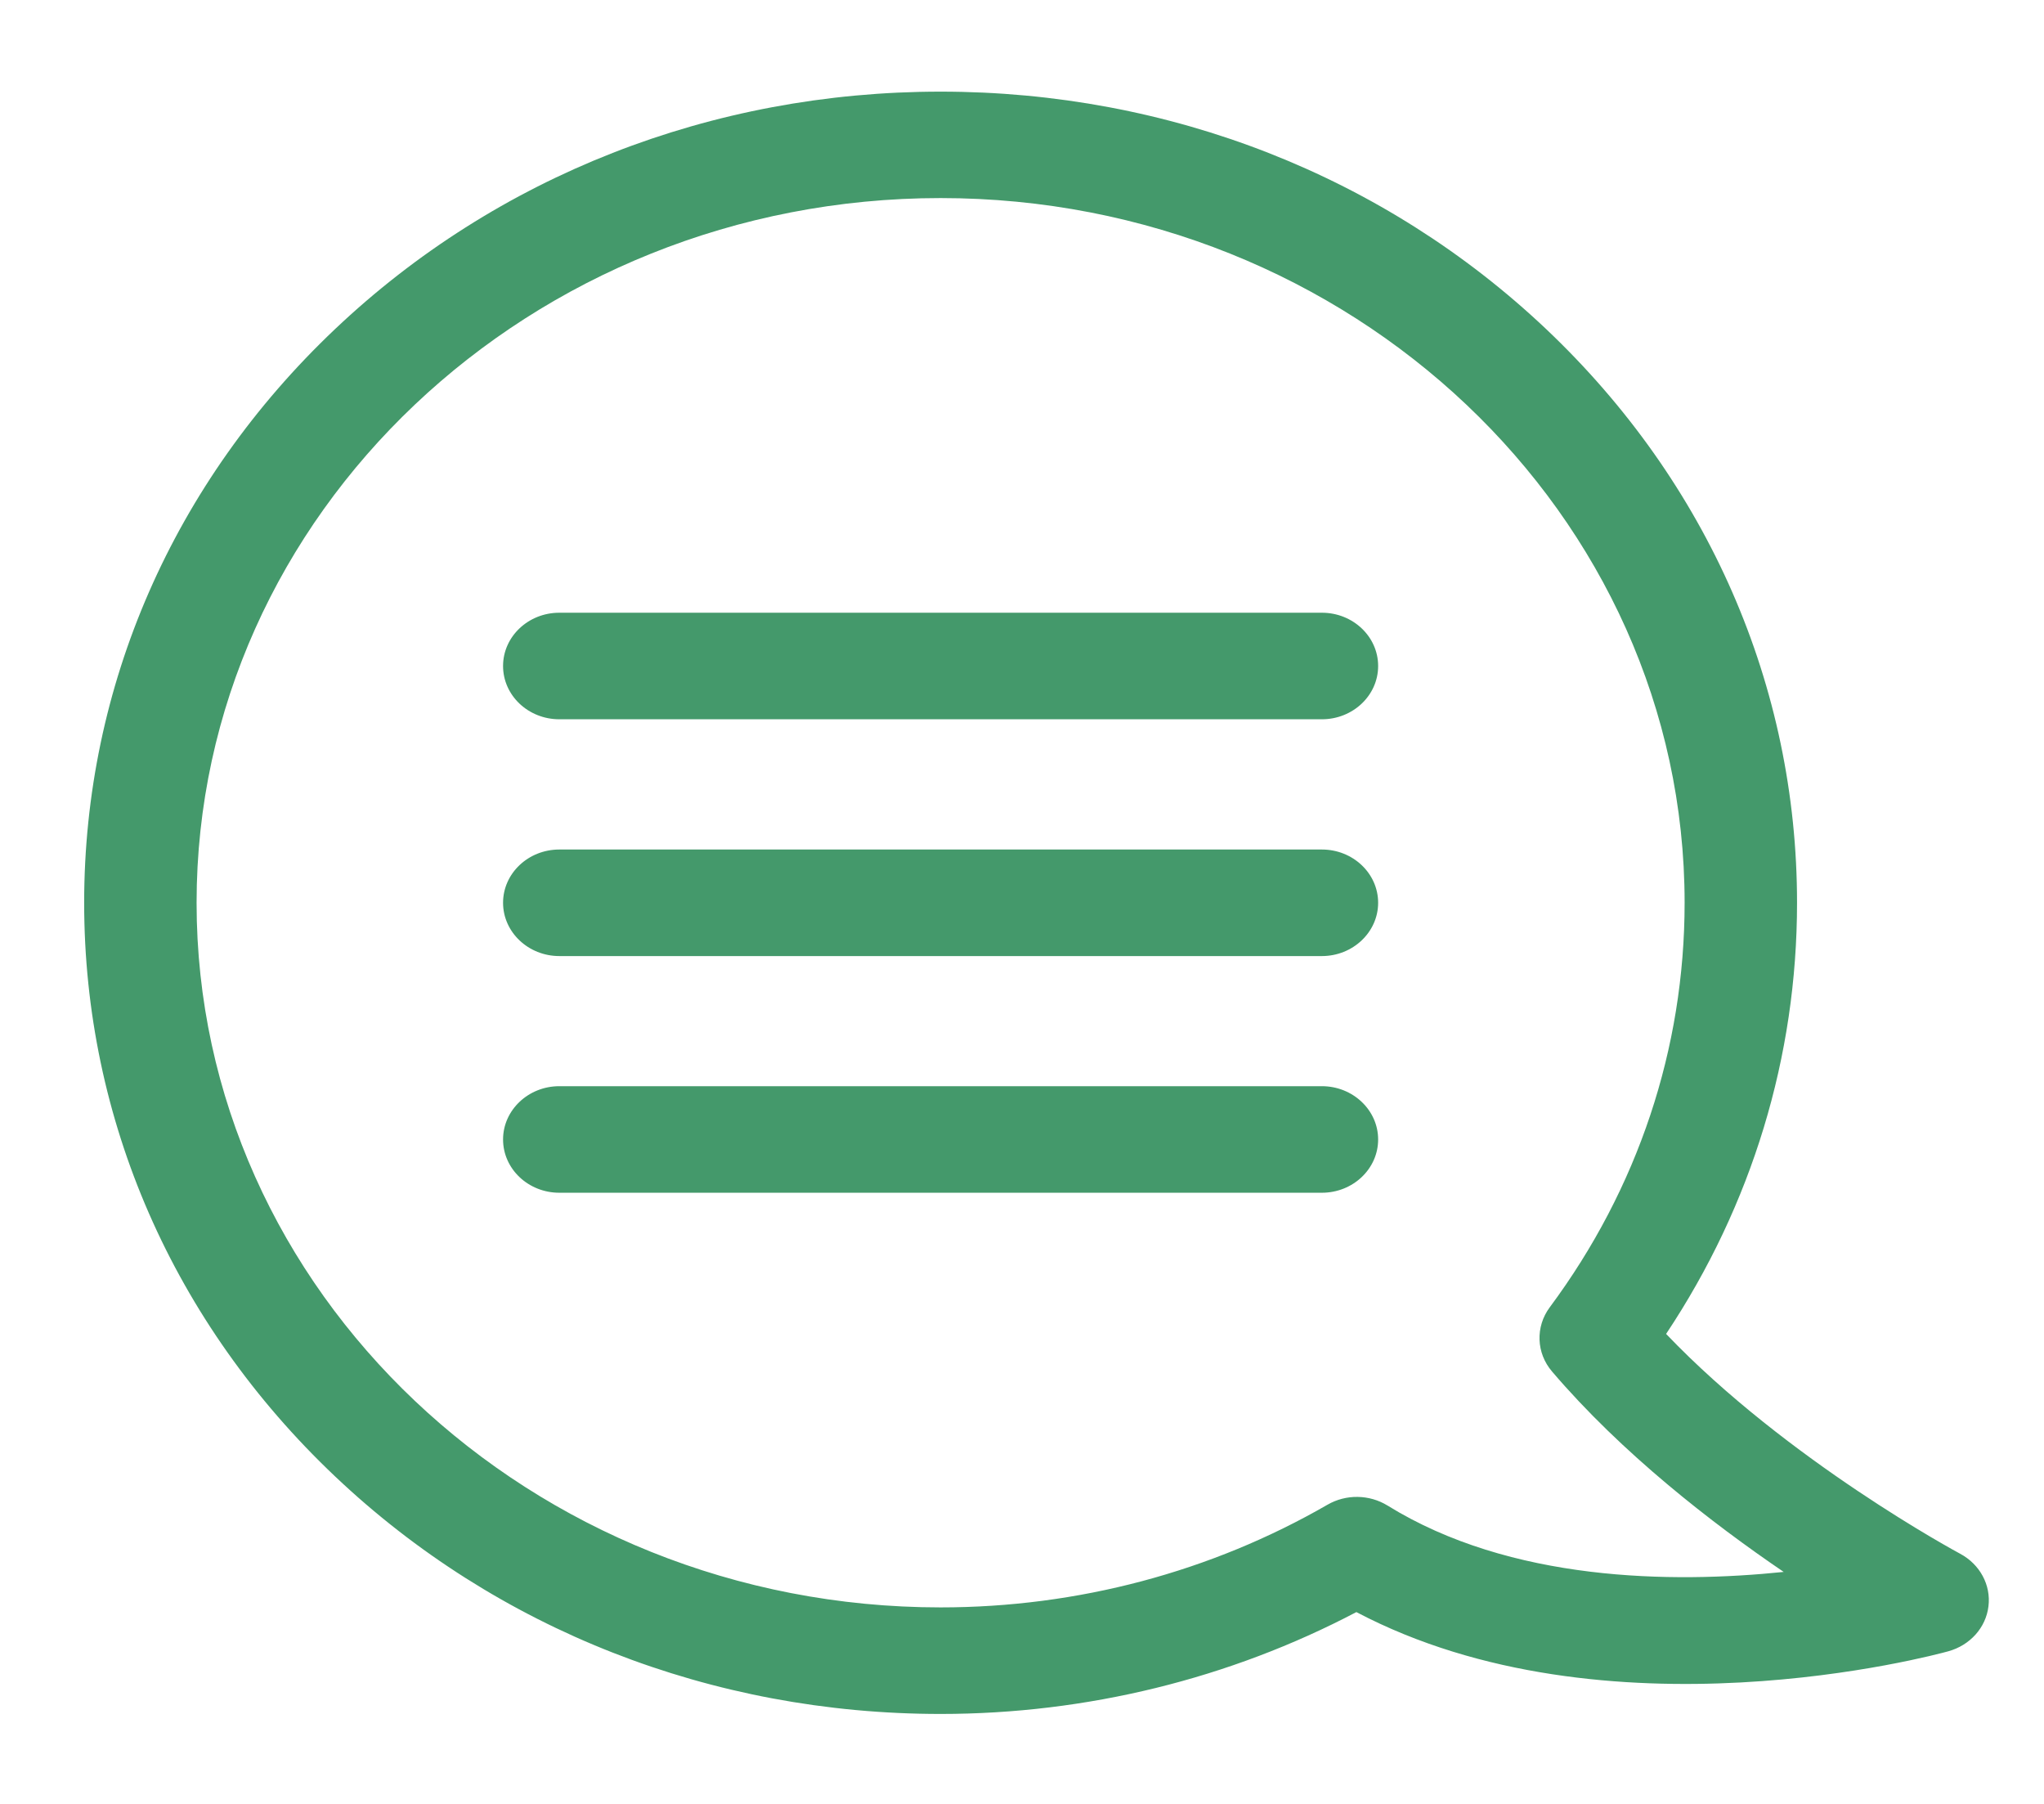 <svg width="17" height="15" viewBox="0 0 17 15" fill="none" xmlns="http://www.w3.org/2000/svg">
<g id="commentary 1" clip-path="url(#clip0_2_8894)">
<path id="Vector" d="M16.303 12.92C16.288 12.912 14.866 12.148 13.857 11.092C14.571 10.019 14.946 8.786 14.946 7.507C14.946 5.705 14.205 4.011 12.86 2.737C11.514 1.463 9.726 0.762 7.823 0.762C5.92 0.762 4.131 1.463 2.786 2.737C1.441 4.011 0.7 5.705 0.7 7.507C0.7 9.308 1.441 11.002 2.786 12.276C4.131 13.55 5.92 14.252 7.823 14.252C9.037 14.252 10.227 13.959 11.281 13.405C13.358 14.498 16.085 13.764 16.204 13.731C16.385 13.681 16.517 13.534 16.538 13.357C16.56 13.18 16.467 13.008 16.303 12.92ZM11.54 12.519C11.389 12.426 11.195 12.423 11.041 12.512C10.074 13.07 8.962 13.366 7.823 13.366C4.411 13.366 1.635 10.737 1.635 7.507C1.635 4.276 4.411 1.647 7.823 1.647C11.235 1.647 14.011 4.276 14.011 7.507C14.011 8.719 13.623 9.883 12.889 10.871C12.769 11.033 12.777 11.251 12.908 11.404C13.489 12.085 14.238 12.665 14.835 13.071C13.904 13.167 12.565 13.153 11.54 12.519Z" fill="#44996B"/>
<path id="Vector_2" d="M10.994 9.032H4.652C4.394 9.032 4.184 9.231 4.184 9.475C4.184 9.72 4.394 9.918 4.652 9.918H10.994C11.252 9.918 11.462 9.72 11.462 9.475C11.462 9.231 11.252 9.032 10.994 9.032Z" fill="#44996B"/>
<path id="Vector_3" d="M10.994 7.064H4.652C4.394 7.064 4.184 7.262 4.184 7.507C4.184 7.751 4.394 7.95 4.652 7.95H10.994C11.252 7.95 11.462 7.751 11.462 7.507C11.462 7.262 11.252 7.064 10.994 7.064Z" fill="#44996B"/>
<path id="Vector_4" d="M10.994 5.095H4.652C4.394 5.095 4.184 5.293 4.184 5.538C4.184 5.783 4.394 5.981 4.652 5.981H10.994C11.252 5.981 11.462 5.783 11.462 5.538C11.462 5.293 11.252 5.095 10.994 5.095Z" fill="#44996B"/>
</g>
<defs>
<clipPath id="clip0_2_8894">
<rect width="15.841" height="15" fill="white" transform="translate(0.7)"/>
</clipPath>
</defs>
</svg>

